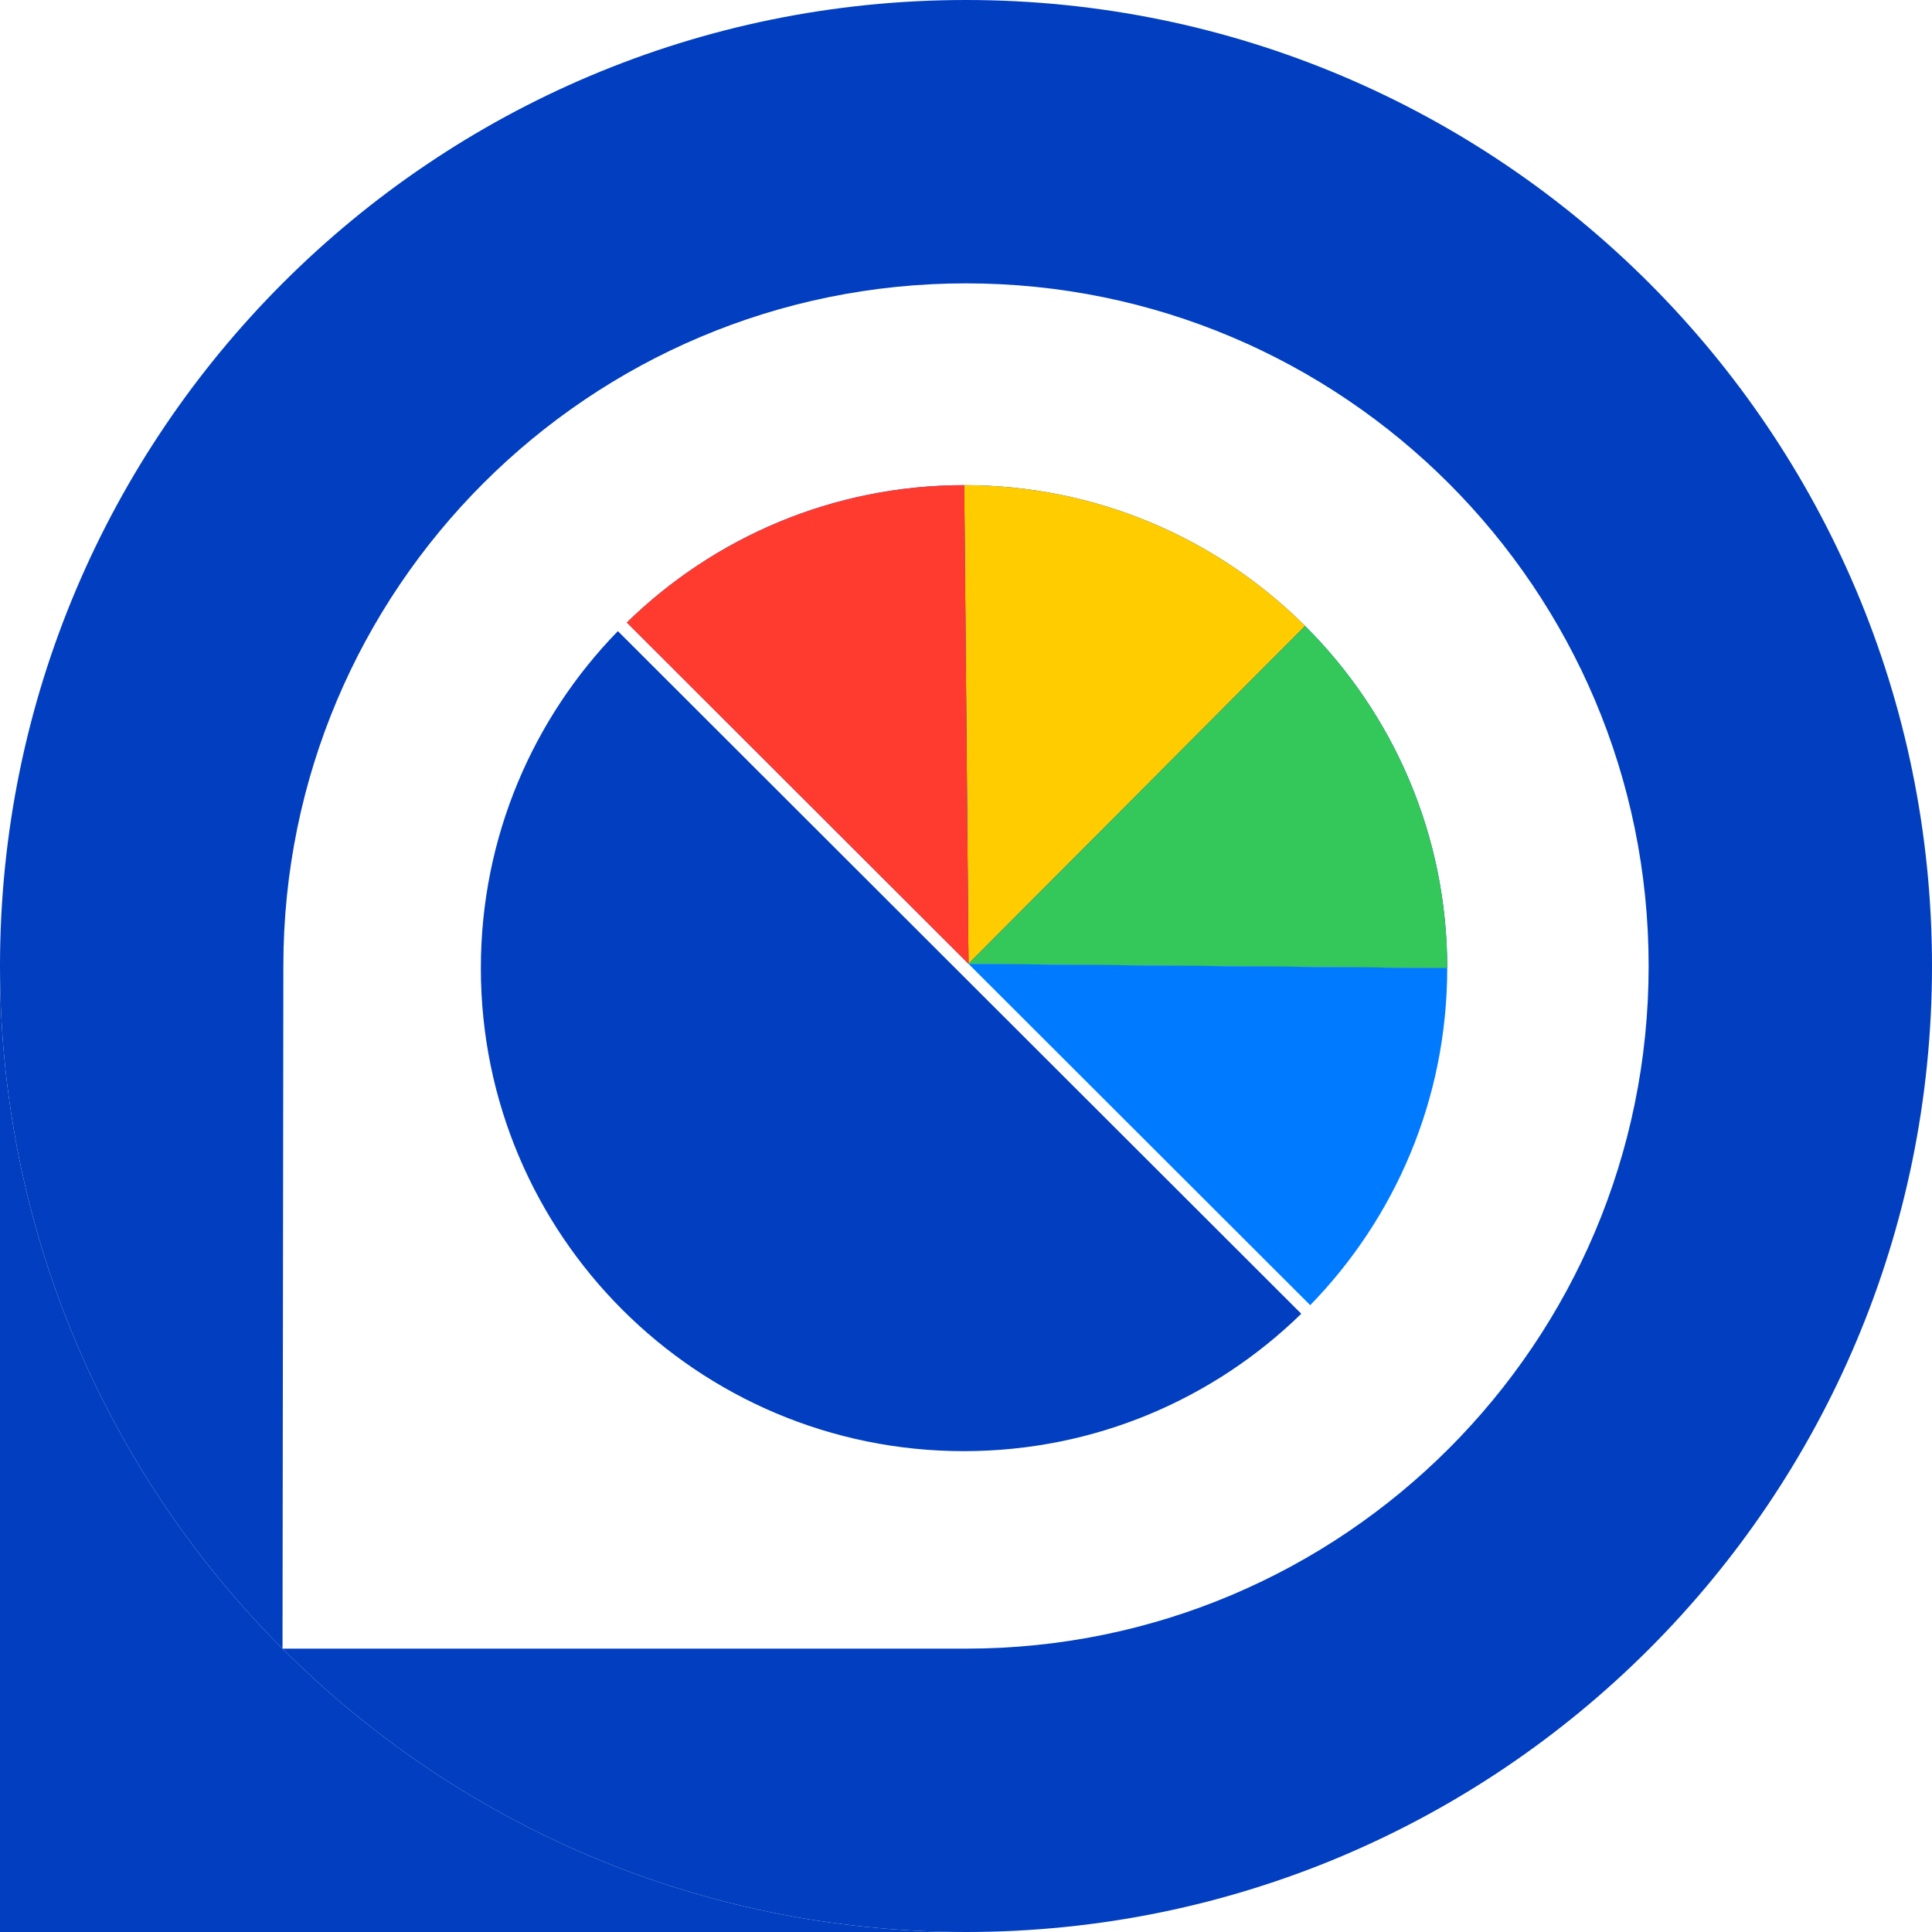 <svg xmlns="http://www.w3.org/2000/svg" width="450" height="450" fill="none" viewBox="0 0 450 450">
  <path fill="#013EC0" d="M0 225v225h225c-62.182 0-118.473-25.225-159.198-66C25.143 343.291 0 287.082 0 225Z"/>
  <path fill="#013EC0" fill-rule="evenodd" d="M450 225c0 124.264-100.736 225-225 225-62.182 0-118.473-25.225-159.198-66H225c87.813 0 159-71.187 159-159S312.813 66 225 66 66 137.187 66 225l-.198 159C25.143 343.291 0 287.082 0 225 0 100.736 100.736 0 225 0s225 100.736 225 225Z" clip-rule="evenodd"/>
  <path fill="#013EC0" d="m224.588 113 .999 111.5L304 145.814C283.652 125.536 255.584 113 224.588 113Z"/>
  <path fill="#FC0" d="m224.588 113 .999 111.5L304 145.814C283.652 125.536 255.584 113 224.588 113Z"/>
  <path fill="#013EC0" fill-rule="evenodd" d="M224.5 338c30.58 0 58.31-12.201 78.588-32L143.915 147C124.166 167.27 112 194.964 112 225.5c0 62.132 50.368 112.5 112.5 112.5ZM146 145c20.278-19.799 48.008-32 78.588-32l.998 111.5L146 145Z" clip-rule="evenodd"/>
  <path fill="#FF3B30" fill-rule="evenodd" d="M146 145c20.278-19.799 48.008-32 78.588-32l.998 111.5L146 145Z" clip-rule="evenodd"/>
  <path fill="#013EC0" d="m225.587 224.5 111.501 1c0-31.136-12.649-59.317-33.088-79.686L225.587 224.5Z"/>
  <path fill="#34C759" d="m225.587 224.5 111.501 1c0-31.136-12.649-59.317-33.088-79.686L225.587 224.5Z"/>
  <path fill="#007AFF" d="M305.173 304c19.749-20.27 31.915-47.964 31.915-78.5l-111.501-1 79.586 79.5Z"/>
</svg>
